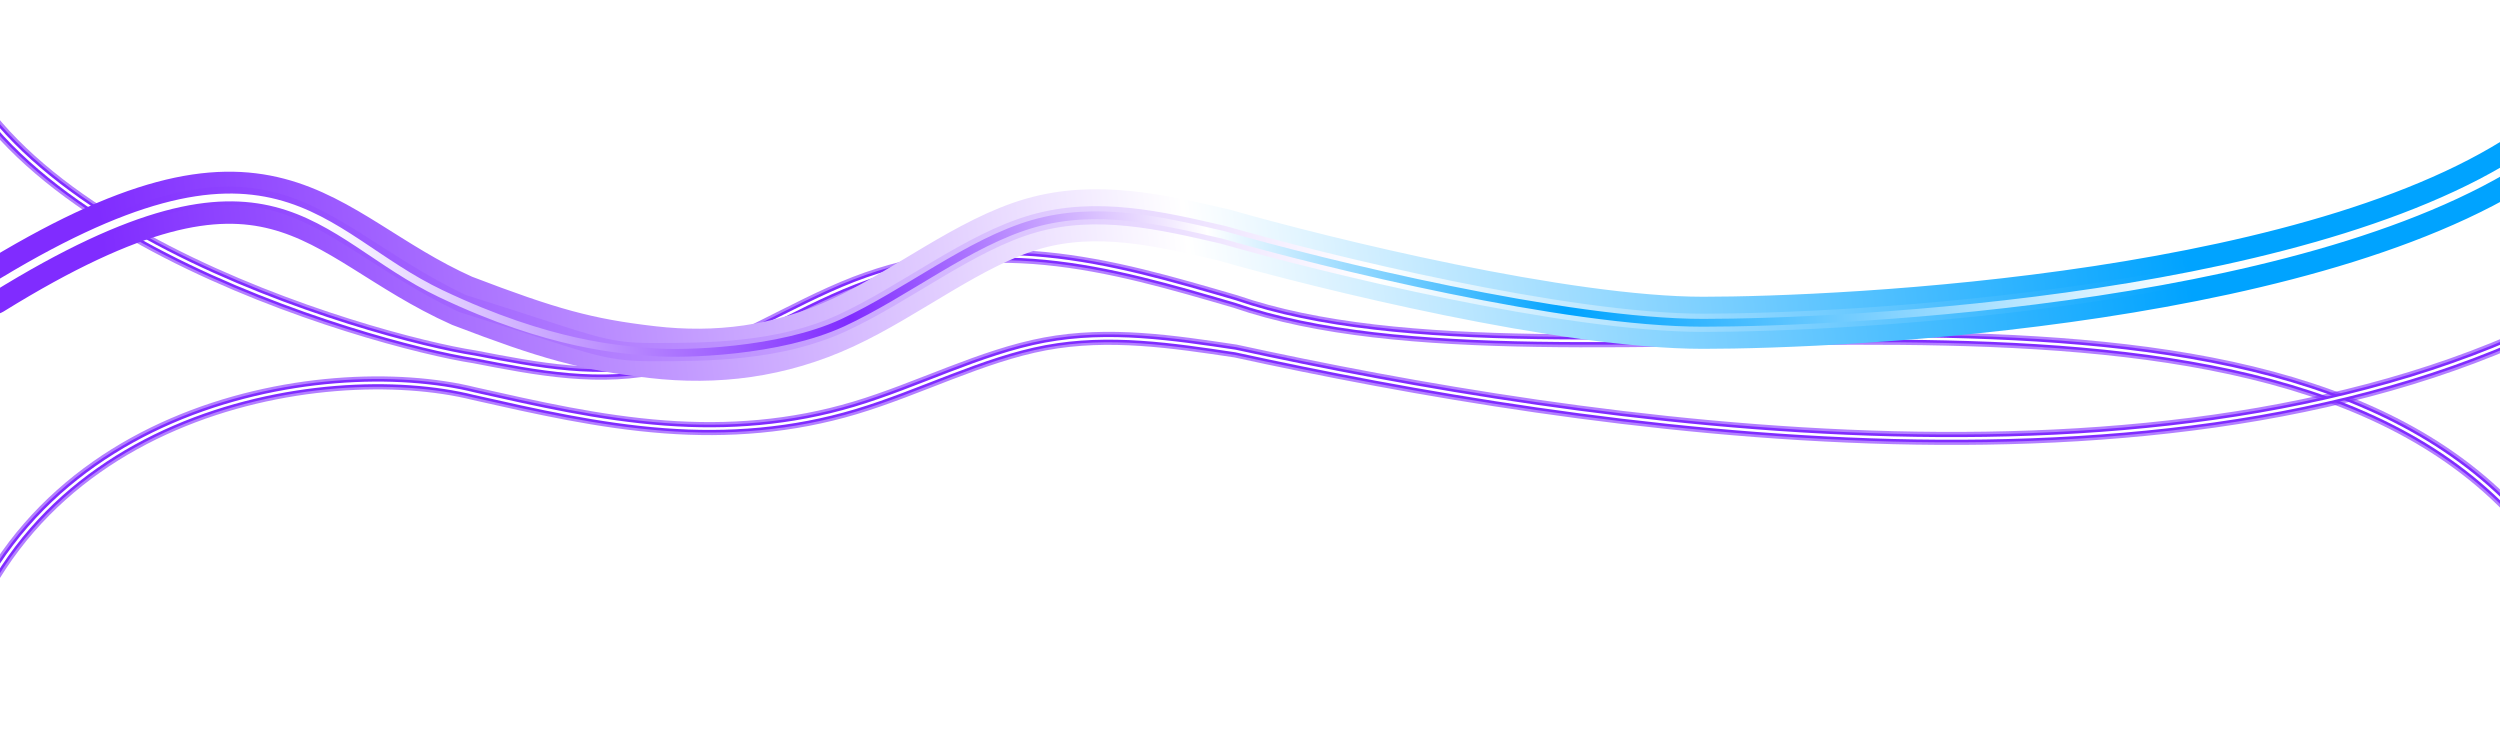 <svg width="1920" height="580" viewBox="0 0 1920 580" fill="none" xmlns="http://www.w3.org/2000/svg">
<g opacity="0.6" filter="url(#filter0_f_654_14118)">
<path d="M-50 -18.999C-50 168.476 287.14 262.221 364.335 274.041C412.42 283.358 461.428 292.995 510.455 281.119C559.162 269.322 607.869 236.288 656.576 217.412C705.282 198.536 753.989 193.817 802.696 198.536C853.303 203.439 901.16 217.717 948.816 231.569C1201.15 318.717 1727.07 163.75 1936.6 400.062" stroke="#802CFF" stroke-width="10" stroke-linecap="round"/>
</g>
<g filter="url(#filter1_f_654_14118)">
<path d="M-50 -18.999C-50 168.476 287.14 262.221 364.335 274.041C412.42 283.358 461.428 292.995 510.455 281.119C559.162 269.322 607.869 236.288 656.576 217.412C705.282 198.536 753.989 193.817 802.696 198.536C853.303 203.439 901.16 217.717 948.816 231.569C1201.15 318.717 1727.07 163.75 1936.6 400.062" stroke="#802CFF" stroke-width="6" stroke-linecap="round"/>
</g>
<path d="M-50 -18.999C-50 168.476 287.14 262.221 364.335 274.041C412.42 283.358 461.428 292.995 510.455 281.119C559.162 269.322 607.869 236.288 656.576 217.412C705.282 198.536 753.989 193.817 802.696 198.536C853.303 203.439 901.16 217.717 948.816 231.569C1201.15 318.717 1727.07 163.75 1936.6 400.062" stroke="white" stroke-width="2" stroke-linecap="round"/>
<g opacity="0.6" filter="url(#filter2_f_654_14118)">
<path d="M-43.699 544.999C0.413 313.282 247.753 273.24 364.334 302.354C411.99 313.046 459.847 324.068 510.454 327.853C559.161 331.496 607.868 327.853 656.575 313.282C705.281 298.711 753.988 273.211 802.695 264.104C851.722 254.938 900.73 262.376 948.815 269.569C1213.05 327.158 1684.54 401.636 1988.59 233.066" stroke="#802CFF" stroke-width="10" stroke-linecap="round"/>
</g>
<g filter="url(#filter3_f_654_14118)">
<path d="M-43.699 544.999C0.413 313.282 247.753 273.24 364.334 302.354C411.99 313.046 459.847 324.068 510.454 327.853C559.161 331.496 607.868 327.853 656.575 313.282C705.281 298.711 753.988 273.211 802.695 264.104C851.722 254.938 900.73 262.376 948.815 269.569C1213.05 327.158 1684.54 401.636 1988.59 233.066" stroke="#802CFF" stroke-width="6" stroke-linecap="round"/>
</g>
<path d="M-43.699 544.999C0.413 313.282 247.753 273.24 364.334 302.354C411.99 313.046 459.847 324.068 510.454 327.853C559.161 331.496 607.868 327.853 656.575 313.282C705.281 298.711 753.988 273.211 802.695 264.104C851.722 254.938 900.73 262.376 948.815 269.569C1213.05 327.158 1684.54 401.636 1988.59 233.066" stroke="white" stroke-width="2" stroke-linecap="round"/>
<g filter="url(#filter4_f_654_14118)">
<path d="M-7.463 222.04C211.52 86.553 241 180 354.883 231.014C421.5 256.5 450.396 264.573 501.004 270.422C549.71 276.052 598.417 270.422 647.124 247.903C695.83 225.384 744.537 185.976 793.244 171.902C842.271 157.735 891.28 169.231 939.364 180.346C1018.13 202.865 1202.14 247.903 1308.01 247.903C1413.88 247.903 1794.03 231.014 1956.3 108.609" stroke="url(#paint0_linear_654_14118)" stroke-width="40" stroke-linecap="round"/>
</g>
<g filter="url(#filter5_f_654_14118)">
<path d="M-7.463 222.04C211.52 86.553 240 180.346 354.883 231.014C427 256.5 453.5 270.422 501.004 270.422C548.507 270.422 598.417 270.422 647.124 247.903C695.83 225.384 744.537 185.976 793.244 171.902C842.271 157.735 891.28 169.231 939.364 180.346C1018.13 202.865 1202.14 247.903 1308.01 247.903C1413.88 247.903 1794.03 231.014 1956.3 108.609" stroke="url(#paint1_linear_654_14118)" stroke-width="10" stroke-linecap="round"/>
</g>
<g filter="url(#filter6_f_654_14118)">
<path d="M-7.463 222.04C211.52 86.553 231.5 174 354.883 233.014C455.5 264.5 462 270.422 501.004 270.422C542.273 270.422 598.417 270.422 647.124 247.903C695.83 225.384 744.537 185.976 793.244 171.902C842.271 157.735 891.28 169.231 939.364 180.346C1018.13 202.865 1202.14 247.903 1308.01 247.903C1413.88 247.903 1794.03 231.014 1956.3 108.609" stroke="url(#paint2_linear_654_14118)" stroke-width="14" stroke-linecap="round"/>
</g>
<path d="M-7.463 222.04C211.52 86.553 243.5 180.346 338.5 225.5C422.637 265.491 477 268.5 501.004 270.422C525.007 272.344 598.417 270.422 647.124 247.903C695.83 225.384 744.537 185.976 793.244 171.902C842.271 157.735 891.28 169.231 939.364 180.346C1018.13 202.865 1202.14 247.903 1308.01 247.903C1413.88 247.903 1794.03 231.014 1956.3 108.609" stroke="url(#paint3_linear_654_14118)" stroke-width="6" stroke-linecap="round"/>
<defs>
<filter id="filter0_f_654_14118" x="-85" y="-54" width="2056.6" height="489.062" filterUnits="userSpaceOnUse" color-interpolation-filters="sRGB">
<feFlood flood-opacity="0" result="BackgroundImageFix"/>
<feBlend mode="normal" in="SourceGraphic" in2="BackgroundImageFix" result="shape"/>
<feGaussianBlur stdDeviation="15" result="effect1_foregroundBlur_654_14118"/>
</filter>
<filter id="filter1_f_654_14118" x="-59" y="-28" width="2004.6" height="437.062" filterUnits="userSpaceOnUse" color-interpolation-filters="sRGB">
<feFlood flood-opacity="0" result="BackgroundImageFix"/>
<feBlend mode="normal" in="SourceGraphic" in2="BackgroundImageFix" result="shape"/>
<feGaussianBlur stdDeviation="3" result="effect1_foregroundBlur_654_14118"/>
</filter>
<filter id="filter2_f_654_14118" x="-78.699" y="198.066" width="2102.29" height="381.934" filterUnits="userSpaceOnUse" color-interpolation-filters="sRGB">
<feFlood flood-opacity="0" result="BackgroundImageFix"/>
<feBlend mode="normal" in="SourceGraphic" in2="BackgroundImageFix" result="shape"/>
<feGaussianBlur stdDeviation="15" result="effect1_foregroundBlur_654_14118"/>
</filter>
<filter id="filter3_f_654_14118" x="-52.699" y="224.066" width="2050.29" height="329.934" filterUnits="userSpaceOnUse" color-interpolation-filters="sRGB">
<feFlood flood-opacity="0" result="BackgroundImageFix"/>
<feBlend mode="normal" in="SourceGraphic" in2="BackgroundImageFix" result="shape"/>
<feGaussianBlur stdDeviation="3" result="effect1_foregroundBlur_654_14118"/>
</filter>
<filter id="filter4_f_654_14118" x="-177.465" y="-61.391" width="2303.76" height="503.844" filterUnits="userSpaceOnUse" color-interpolation-filters="sRGB">
<feFlood flood-opacity="0" result="BackgroundImageFix"/>
<feBlend mode="normal" in="SourceGraphic" in2="BackgroundImageFix" result="shape"/>
<feGaussianBlur stdDeviation="75" result="effect1_foregroundBlur_654_14118"/>
</filter>
<filter id="filter5_f_654_14118" x="-52.463" y="63.609" width="2053.76" height="251.812" filterUnits="userSpaceOnUse" color-interpolation-filters="sRGB">
<feFlood flood-opacity="0" result="BackgroundImageFix"/>
<feBlend mode="normal" in="SourceGraphic" in2="BackgroundImageFix" result="shape"/>
<feGaussianBlur stdDeviation="20" result="effect1_foregroundBlur_654_14118"/>
</filter>
<filter id="filter6_f_654_14118" x="-28.463" y="87.609" width="2005.76" height="203.812" filterUnits="userSpaceOnUse" color-interpolation-filters="sRGB">
<feFlood flood-opacity="0" result="BackgroundImageFix"/>
<feBlend mode="normal" in="SourceGraphic" in2="BackgroundImageFix" result="shape"/>
<feGaussianBlur stdDeviation="7" result="effect1_foregroundBlur_654_14118"/>
</filter>
<linearGradient id="paint0_linear_654_14118" x1="1668.78" y1="108.609" x2="94.939" y2="313.414" gradientUnits="userSpaceOnUse">
<stop stop-color="#00A3FF"/>
<stop offset="0.479" stop-color="white"/>
<stop offset="1" stop-color="#802CFF"/>
</linearGradient>
<linearGradient id="paint1_linear_654_14118" x1="1668.78" y1="108.609" x2="94.939" y2="313.414" gradientUnits="userSpaceOnUse">
<stop stop-color="#00A3FF"/>
<stop offset="0.479" stop-color="white"/>
<stop offset="1" stop-color="#802CFF"/>
</linearGradient>
<linearGradient id="paint2_linear_654_14118" x1="1668.78" y1="108.609" x2="94.939" y2="313.414" gradientUnits="userSpaceOnUse">
<stop stop-color="#00A3FF"/>
<stop offset="0.391" stop-color="white"/>
<stop offset="1" stop-color="#802CFF"/>
</linearGradient>
<linearGradient id="paint3_linear_654_14118" x1="1668.78" y1="108.609" x2="94.939" y2="313.414" gradientUnits="userSpaceOnUse">
<stop stop-color="white"/>
<stop offset="0.302" stop-color="#00A3FF"/>
<stop offset="0.469" stop-color="white"/>
<stop offset="0.646" stop-color="#802CFF"/>
<stop offset="0.896" stop-color="white"/>
</linearGradient>
</defs>
</svg>

